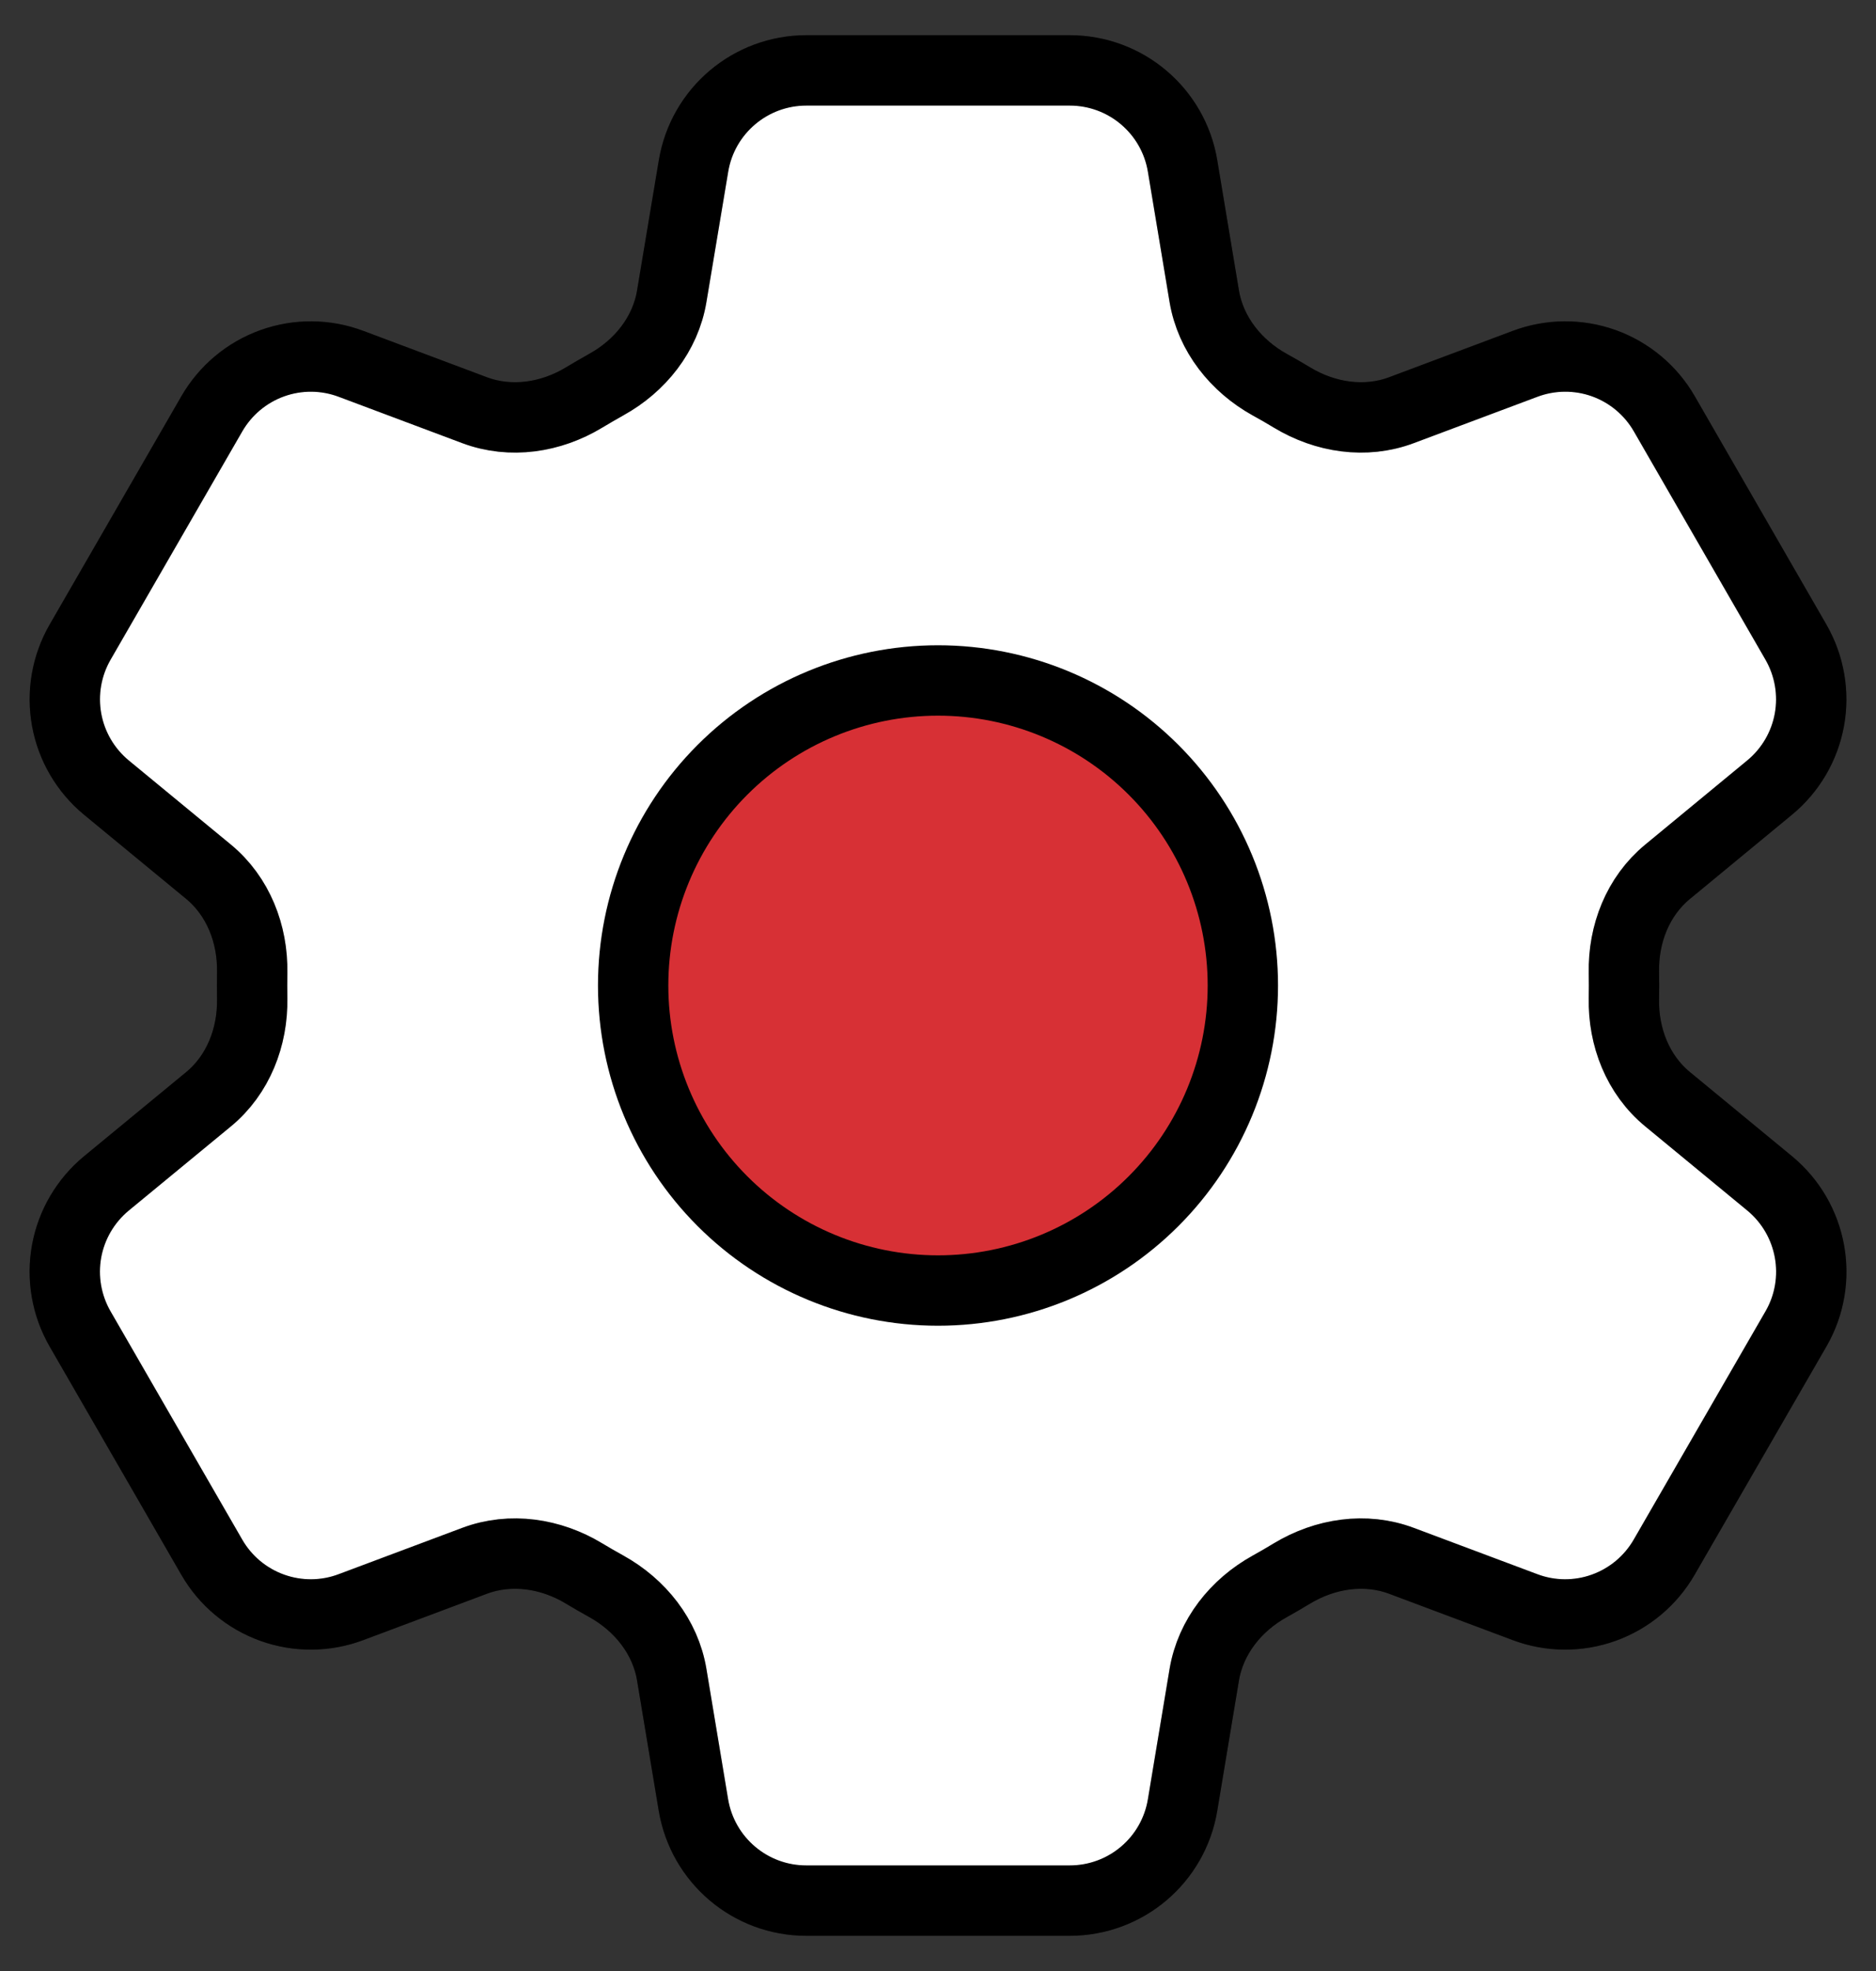 <svg viewBox="0 0 40 42" fill="none" xmlns="http://www.w3.org/2000/svg">
<rect x="0" y="0" width="40" height="42" fill="#333333" stroke="none"/>
<path d="M14.787 3.537C14.982 2.362 16 1.5 17.192 1.5H22.81C24.002 1.5 25.02 2.362 25.215 3.537L25.677 6.312C25.813 7.122 26.355 7.798 27.074 8.197C27.235 8.284 27.393 8.377 27.551 8.472C28.255 8.897 29.111 9.029 29.88 8.741L32.517 7.753C33.057 7.55 33.652 7.545 34.196 7.739C34.739 7.934 35.196 8.315 35.485 8.815L38.293 13.683C38.581 14.183 38.683 14.769 38.58 15.337C38.477 15.904 38.176 16.417 37.73 16.784L35.557 18.576C34.922 19.098 34.608 19.904 34.625 20.725C34.628 20.909 34.628 21.093 34.625 21.277C34.608 22.096 34.922 22.902 35.557 23.424L37.732 25.216C38.651 25.975 38.889 27.285 38.295 28.315L35.483 33.183C35.194 33.683 34.738 34.064 34.195 34.259C33.652 34.454 33.057 34.45 32.517 34.247L29.88 33.259C29.111 32.971 28.255 33.103 27.549 33.528C27.392 33.623 27.233 33.716 27.072 33.805C26.355 34.202 25.813 34.877 25.677 35.688L25.215 38.463C25.02 39.64 24.002 40.5 22.81 40.5H17.19C15.998 40.5 14.982 39.638 14.785 38.463L14.323 35.688C14.189 34.877 13.647 34.202 12.928 33.803C12.767 33.714 12.608 33.623 12.451 33.528C11.747 33.103 10.891 32.971 10.12 33.259L7.483 34.247C6.943 34.45 6.349 34.454 5.806 34.26C5.262 34.065 4.806 33.685 4.517 33.185L1.707 28.317C1.419 27.817 1.317 27.231 1.42 26.663C1.523 26.096 1.825 25.583 2.27 25.216L4.446 23.424C5.078 22.904 5.392 22.096 5.377 21.277C5.374 21.093 5.374 20.909 5.377 20.725C5.392 19.901 5.078 19.098 4.446 18.576L2.27 16.784C1.825 16.417 1.524 15.905 1.421 15.338C1.318 14.77 1.419 14.185 1.707 13.685L4.517 8.817C4.806 8.317 5.262 7.935 5.806 7.74C6.35 7.545 6.945 7.55 7.485 7.753L10.12 8.741C10.891 9.029 11.747 8.897 12.451 8.472C12.607 8.377 12.768 8.286 12.928 8.195C13.647 7.798 14.189 7.122 14.323 6.312L14.787 3.537Z" fill="white"/>
<path d="M14.787 3.537C14.982 2.362 16 1.5 17.192 1.5H22.81C24.002 1.5 25.02 2.362 25.215 3.537L25.677 6.312C25.813 7.122 26.355 7.798 27.074 8.197C27.235 8.284 27.393 8.377 27.551 8.472C28.255 8.897 29.111 9.029 29.88 8.741L32.517 7.753C33.057 7.55 33.652 7.545 34.196 7.739C34.739 7.934 35.196 8.315 35.485 8.815L38.293 13.683C38.581 14.183 38.683 14.769 38.58 15.337C38.477 15.904 38.176 16.417 37.73 16.784L35.557 18.576C34.922 19.098 34.608 19.904 34.625 20.725C34.628 20.909 34.628 21.093 34.625 21.277C34.608 22.096 34.922 22.902 35.557 23.424L37.732 25.216C38.651 25.975 38.889 27.285 38.295 28.315L35.483 33.183C35.194 33.683 34.738 34.064 34.195 34.259C33.652 34.454 33.057 34.45 32.517 34.247L29.88 33.259C29.111 32.971 28.255 33.103 27.549 33.528C27.392 33.623 27.233 33.716 27.072 33.805C26.355 34.202 25.813 34.877 25.677 35.688L25.215 38.463C25.02 39.64 24.002 40.5 22.81 40.5H17.19C15.998 40.5 14.982 39.638 14.785 38.463L14.323 35.688C14.189 34.877 13.647 34.202 12.928 33.803C12.767 33.714 12.608 33.623 12.451 33.528C11.747 33.103 10.891 32.971 10.12 33.259L7.483 34.247C6.943 34.45 6.349 34.454 5.806 34.26C5.262 34.065 4.806 33.685 4.517 33.185L1.707 28.317C1.419 27.817 1.317 27.231 1.42 26.663C1.523 26.096 1.825 25.583 2.27 25.216L4.446 23.424C5.078 22.904 5.392 22.096 5.377 21.277C5.374 21.093 5.374 20.909 5.377 20.725C5.392 19.901 5.078 19.098 4.446 18.576L2.27 16.784C1.825 16.417 1.524 15.905 1.421 15.338C1.318 14.77 1.419 14.185 1.707 13.685L4.517 8.817C4.806 8.317 5.262 7.935 5.806 7.74C6.35 7.545 6.945 7.55 7.485 7.753L10.12 8.741C10.891 9.029 11.747 8.897 12.451 8.472C12.607 8.377 12.768 8.286 12.928 8.195C13.647 7.798 14.189 7.122 14.323 6.312L14.787 3.537Z" stroke="black" stroke-width="1.5" stroke-linecap="round" stroke-linejoin="round"/>
<path d="M14.787 3.537C14.982 2.362 16 1.5 17.192 1.5H22.81C24.002 1.5 25.02 2.362 25.215 3.537L25.677 6.312C25.813 7.122 26.355 7.798 27.074 8.197C27.235 8.284 27.393 8.377 27.551 8.472C28.255 8.897 29.111 9.029 29.88 8.741L32.517 7.753C33.057 7.55 33.652 7.545 34.196 7.739C34.739 7.934 35.196 8.315 35.485 8.815L38.293 13.683C38.581 14.183 38.683 14.769 38.58 15.337C38.477 15.904 38.176 16.417 37.73 16.784L35.557 18.576C34.922 19.098 34.608 19.904 34.625 20.725C34.628 20.909 34.628 21.093 34.625 21.277C34.608 22.096 34.922 22.902 35.557 23.424L37.732 25.216C38.651 25.975 38.889 27.285 38.295 28.315L35.483 33.183C35.194 33.683 34.738 34.064 34.195 34.259C33.652 34.454 33.057 34.45 32.517 34.247L29.88 33.259C29.111 32.971 28.255 33.103 27.549 33.528C27.392 33.623 27.233 33.716 27.072 33.805C26.355 34.202 25.813 34.877 25.677 35.688L25.215 38.463C25.02 39.64 24.002 40.5 22.81 40.5H17.19C15.998 40.5 14.982 39.638 14.785 38.463L14.323 35.688C14.189 34.877 13.647 34.202 12.928 33.803C12.767 33.714 12.608 33.623 12.451 33.528C11.747 33.103 10.891 32.971 10.12 33.259L7.483 34.247C6.943 34.45 6.349 34.454 5.806 34.26C5.262 34.065 4.806 33.685 4.517 33.185L1.707 28.317C1.419 27.817 1.317 27.231 1.42 26.663C1.523 26.096 1.825 25.583 2.27 25.216L4.446 23.424C5.078 22.904 5.392 22.096 5.377 21.277C5.374 21.093 5.374 20.909 5.377 20.725C5.392 19.901 5.078 19.098 4.446 18.576L2.27 16.784C1.825 16.417 1.524 15.905 1.421 15.338C1.318 14.77 1.419 14.185 1.707 13.685L4.517 8.817C4.806 8.317 5.262 7.935 5.806 7.74C6.35 7.545 6.945 7.55 7.485 7.753L10.12 8.741C10.891 9.029 11.747 8.897 12.451 8.472C12.607 8.377 12.768 8.286 12.928 8.195C13.647 7.798 14.189 7.122 14.323 6.312L14.787 3.537Z" stroke="black" stroke-opacity="0.2" stroke-width="1.5" stroke-linecap="round" stroke-linejoin="round"/>
<path d="M26.5 21C26.5 22.724 25.815 24.377 24.596 25.596C23.377 26.815 21.724 27.5 20 27.5C18.276 27.5 16.623 26.815 15.404 25.596C14.185 24.377 13.5 22.724 13.5 21C13.5 19.276 14.185 17.623 15.404 16.404C16.623 15.185 18.276 14.5 20 14.5C21.724 14.5 23.377 15.185 24.596 16.404C25.815 17.623 26.5 19.276 26.5 21Z" fill="#D73035" stroke="black" stroke-width="1.5" stroke-linecap="round" stroke-linejoin="round"/>
</svg>
